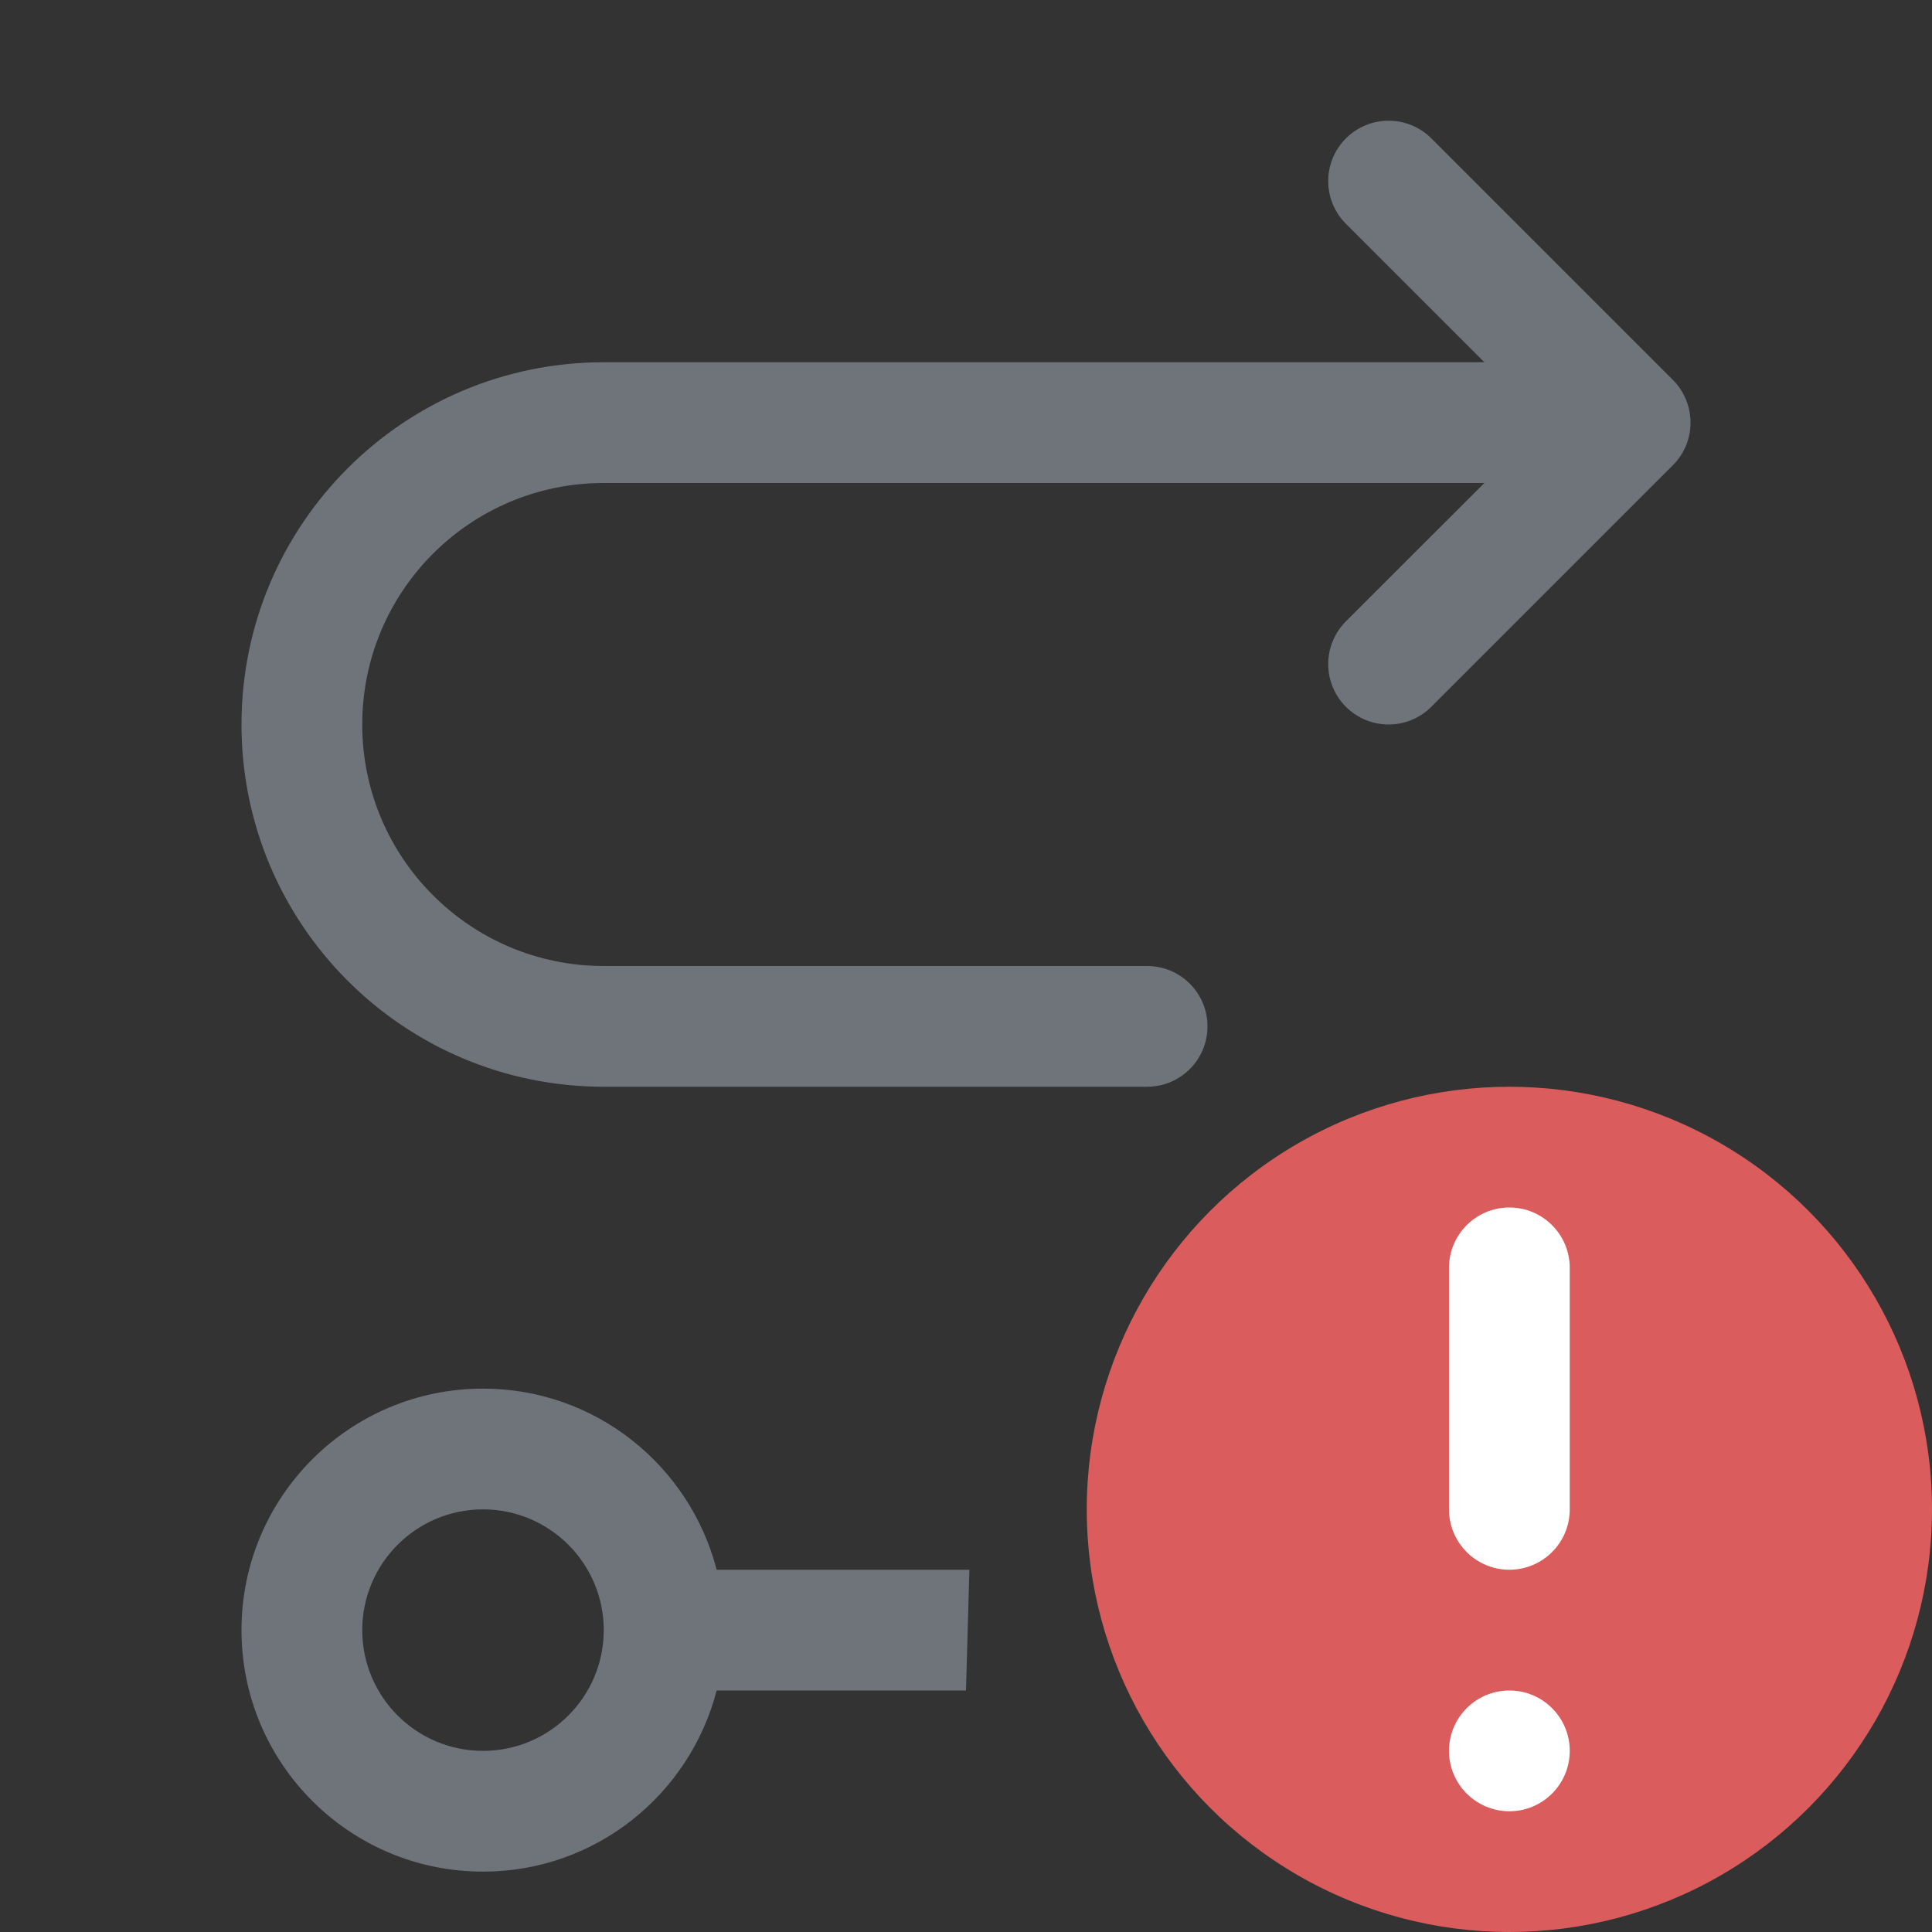 <svg width="16" height="16" viewBox="0 0 16 16" fill="none" xmlns="http://www.w3.org/2000/svg">
<rect x="0" y="0" width="16" height="16" fill="#333333" stroke="none"/>
<circle cx="12.5" cy="12.5" r="3.5" fill="#DB5C5C"/>
<path d="M12.5 10C12.224 10 12 10.224 12 10.5V12.5C12 12.776 12.224 13 12.5 13C12.776 13 13 12.776 13 12.5V10.5C13 10.224 12.776 10 12.5 10Z" fill="white"/>
<path d="M12.5 15C12.776 15 13 14.776 13 14.5C13 14.224 12.776 14 12.5 14C12.224 14 12 14.224 12 14.5C12 14.776 12.224 15 12.5 15Z" fill="white"/>
<path fill-rule="evenodd" clip-rule="evenodd" d="M4 11.5C4.932 11.5 5.712 12.138 5.935 13H8.028L8 14L5.935 14C5.712 14.862 4.932 15.5 4 15.5C2.895 15.5 2 14.604 2 13.5C2 12.395 2.895 11.5 4 11.5ZM4 12.5C3.448 12.5 3 12.948 3 13.5C3 14.052 3.448 14.5 4 14.5C4.552 14.5 5 14.052 5 13.5C5 12.948 4.552 12.5 4 12.5Z" fill="#6F737A"/>
<path d="M11.146 1.146C11.342 0.951 11.658 0.951 11.854 1.146L13.854 3.146C14.049 3.342 14.049 3.658 13.854 3.853L11.854 5.853C11.658 6.049 11.342 6.049 11.146 5.853C10.951 5.658 10.951 5.342 11.146 5.146L12.293 4H5C3.895 4 3 4.895 3 6C3 7.104 3.895 8 5 8H9.5C9.776 8 10 8.224 10 8.5C10 8.776 9.776 9 9.5 9H5C3.343 9 2 7.657 2 6C2 4.343 3.343 3 5 3H12.293L11.146 1.853C10.951 1.658 10.951 1.342 11.146 1.146Z" fill="#6F737A"/>
</svg>
